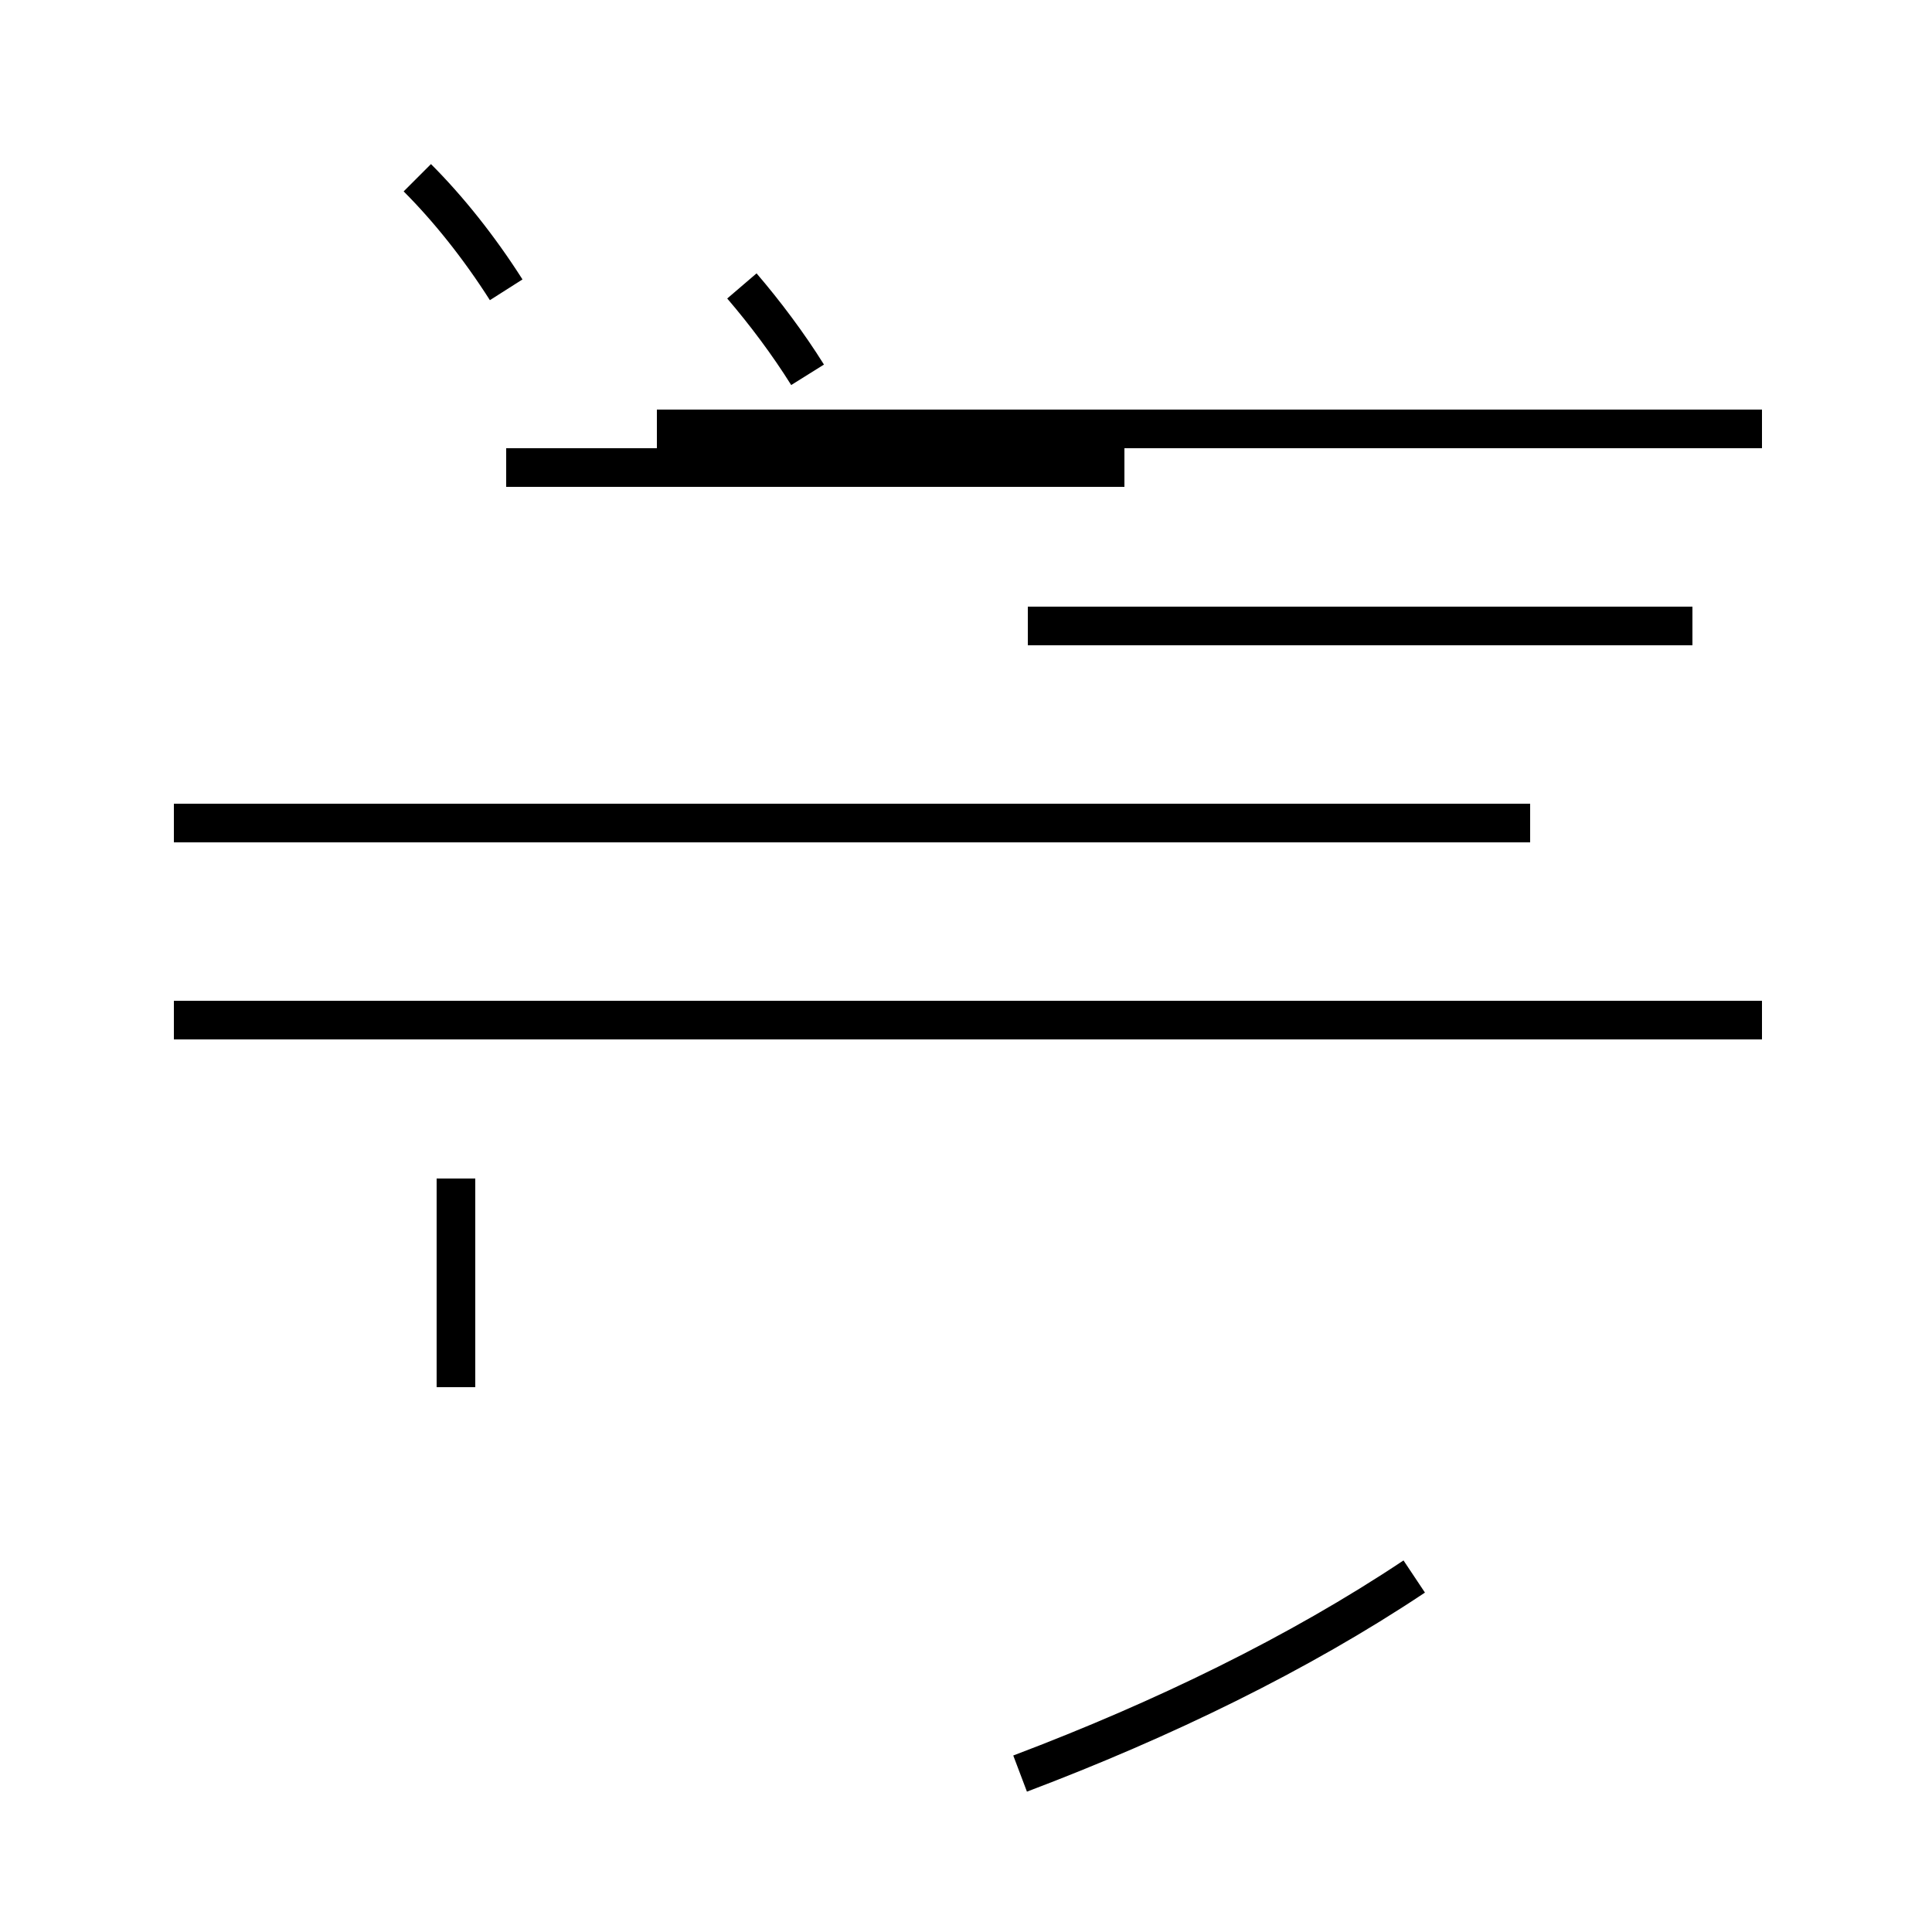 <?xml version='1.0' encoding='utf8'?>
<svg viewBox="0.0 -44.0 50.0 50.0" version="1.1" xmlns="http://www.w3.org/2000/svg">
<rect x="0.0" y="-44.0" width="50.0" height="50.0" fill="#808080" stroke="none"/>
<rect x="-1000" y="-1000" width="2000" height="2000" stroke="white" fill="white"/>
<g style="fill:none; stroke:#000000;  stroke-width:1">
<path d="M 17.0 32.9 L 45.6 32.9 M 43.8 27.8 L 26.6 27.8 M 39.6 22.7 L 4.5 22.7 M 20.9 34.3 C 20.4 35.1 19.8 35.9 19.2 36.6 M 11.8 13.5 L 11.8 8.1 M 26.4 -1.9 C 30.1 -0.5 33.6 1.2 36.6 3.2 M 45.6 17.6 L 4.5 17.6 M 13.1 36.5 C 12.4 37.6 11.6 38.6 10.8 39.4 M 29.1 31.9 L 13.1 31.9 M 45.6 41.2 " transform="scale(1, -1)" />
</g>
</svg>